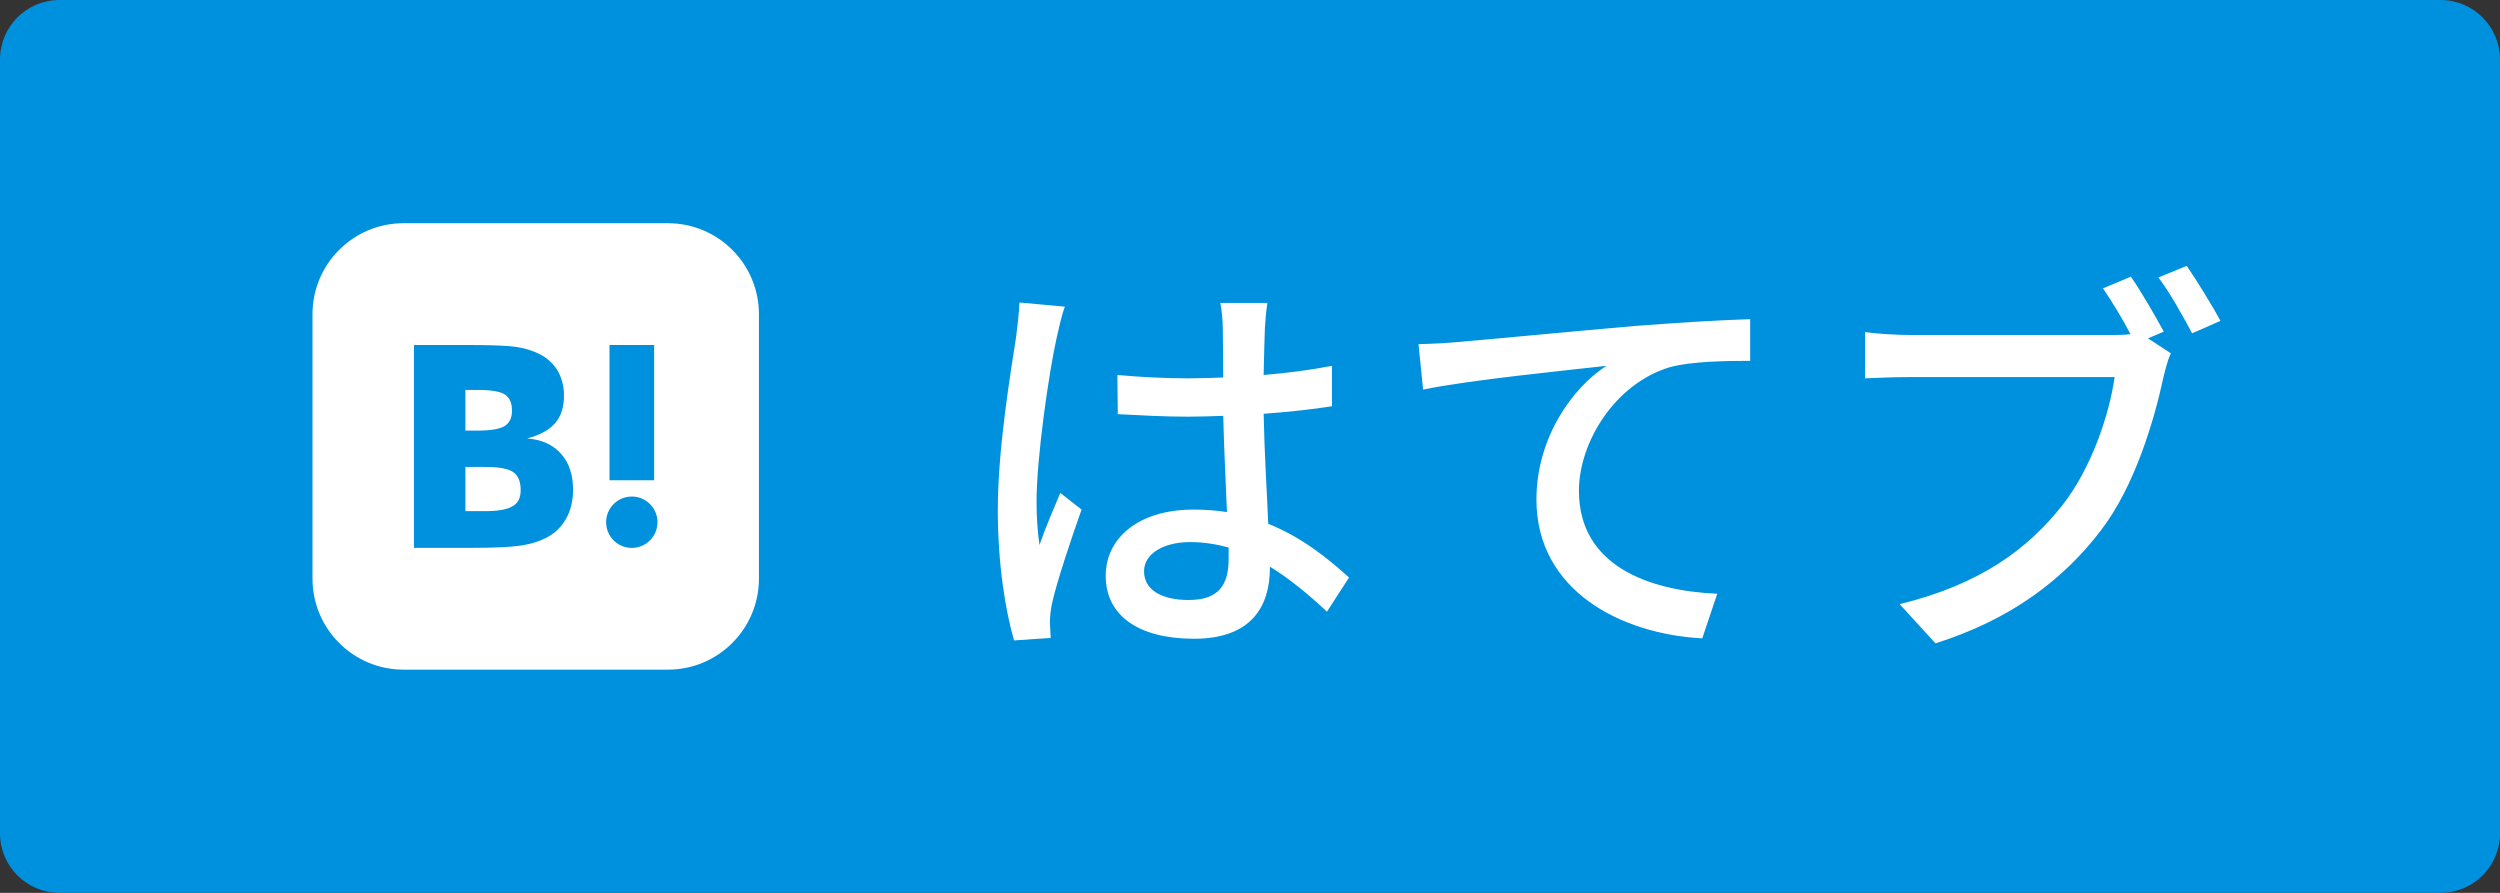 <svg width="84" height="30" viewBox="0 0 84 30" fill="none" xmlns="http://www.w3.org/2000/svg">
<rect x="0" y="0" width="84" height="30" fill="#333333" stroke="none"/>
<path d="M0 2C0 0.895 0.895 0 2 0H82C83.105 0 84 0.895 84 2V28C84 29.105 83.105 30 82 30H2C0.895 30 0 29.105 0 28V2Z" fill="#0091DE"/>
<path d="M15.637 13.101H16.036C16.498 13.101 16.808 13.153 16.966 13.257C17.125 13.362 17.203 13.542 17.203 13.797C17.203 14.052 17.116 14.217 16.948 14.319C16.78 14.421 16.465 14.469 16.006 14.469H15.637V13.101Z" fill="white"/>
<path d="M17.221 17.01C17.038 17.121 16.726 17.175 16.288 17.175H15.637V15.69H16.315C16.765 15.69 17.077 15.747 17.242 15.861C17.407 15.975 17.494 16.173 17.494 16.461C17.494 16.749 17.404 16.902 17.218 17.013L17.221 17.01Z" fill="white"/>
<path fill-rule="evenodd" clip-rule="evenodd" d="M13.557 7.5H22.443C24.131 7.5 25.5 8.869 25.5 10.557V19.443C25.5 21.131 24.131 22.5 22.443 22.5H13.557C11.869 22.5 10.5 21.131 10.5 19.443V10.557C10.5 8.869 11.869 7.5 13.557 7.5ZM18.847 15.243C18.575 14.939 18.197 14.769 17.713 14.733C18.145 14.616 18.457 14.445 18.655 14.214C18.853 13.983 18.949 13.68 18.949 13.293C18.954 13.01 18.886 12.73 18.751 12.48C18.614 12.244 18.415 12.051 18.175 11.922C17.956 11.802 17.695 11.715 17.389 11.664C17.083 11.613 16.546 11.592 15.778 11.592H13.909V18.408H15.835C16.609 18.408 17.167 18.382 17.509 18.33C17.851 18.276 18.136 18.186 18.367 18.063C18.645 17.919 18.873 17.696 19.024 17.421C19.177 17.145 19.255 16.824 19.255 16.458C19.255 15.951 19.12 15.546 18.847 15.243ZM21.228 16.683C21.058 16.683 20.89 16.733 20.748 16.828C20.606 16.923 20.496 17.058 20.43 17.216C20.365 17.374 20.348 17.548 20.381 17.715C20.414 17.883 20.497 18.037 20.617 18.158C20.738 18.279 20.892 18.361 21.06 18.394C21.227 18.428 21.401 18.41 21.559 18.345C21.717 18.28 21.852 18.169 21.947 18.027C22.042 17.885 22.092 17.718 22.092 17.547C22.092 17.318 22.001 17.098 21.839 16.936C21.677 16.774 21.458 16.683 21.228 16.683ZM21.979 11.592H20.479V16.138H21.979V11.592Z" fill="white"/>
<path d="M34.254 10.164C34.24 10.528 34.184 10.962 34.142 11.312C33.974 12.418 33.526 15.05 33.526 17.122C33.526 18.998 33.792 20.552 34.072 21.518L35.304 21.434C35.29 21.266 35.29 21.056 35.276 20.916C35.276 20.748 35.304 20.468 35.346 20.286C35.5 19.572 35.976 18.158 36.34 17.122L35.626 16.562C35.416 17.066 35.122 17.738 34.926 18.312C34.856 17.808 34.828 17.346 34.828 16.856C34.828 15.372 35.248 12.488 35.5 11.368C35.556 11.116 35.682 10.542 35.78 10.304L34.254 10.164ZM41.282 18.774C41.282 19.642 40.96 20.16 39.938 20.16C39.056 20.16 38.44 19.838 38.44 19.194C38.44 18.62 39.07 18.214 39.994 18.214C40.442 18.214 40.862 18.284 41.282 18.396V18.774ZM45.328 19.404C44.628 18.774 43.76 18.06 42.612 17.598C42.57 16.534 42.486 15.288 42.458 13.902C43.256 13.846 44.04 13.762 44.754 13.65V12.292C44.04 12.432 43.27 12.53 42.458 12.6C42.472 11.97 42.486 11.382 42.5 11.032C42.514 10.752 42.542 10.458 42.584 10.178H41.002C41.058 10.444 41.086 10.822 41.086 11.06C41.086 11.41 41.1 11.998 41.1 12.684C40.708 12.698 40.33 12.712 39.938 12.712C39.112 12.712 38.342 12.67 37.544 12.6L37.558 13.916C38.37 13.958 39.126 14 39.924 14C40.316 14 40.708 13.986 41.1 13.972C41.128 15.05 41.184 16.24 41.226 17.206C40.876 17.15 40.498 17.122 40.106 17.122C38.258 17.122 37.152 18.074 37.152 19.348C37.152 20.678 38.244 21.462 40.12 21.462C42.052 21.462 42.668 20.37 42.668 19.082V19.04C43.312 19.432 43.942 19.95 44.586 20.552L45.328 19.404ZM47.662 11.564L47.816 13.09C49.356 12.768 52.758 12.432 53.976 12.292C52.842 13.02 51.624 14.7 51.624 16.786C51.624 19.852 54.48 21.308 57.196 21.448L57.7 19.95C55.404 19.852 53.052 19.012 53.052 16.492C53.052 14.854 54.27 12.88 56.118 12.334C56.846 12.138 58.036 12.124 58.806 12.124V10.724C57.854 10.752 56.468 10.836 54.984 10.948C52.436 11.172 49.972 11.41 48.95 11.494C48.684 11.522 48.208 11.55 47.662 11.564ZM72.704 11.144C72.424 10.626 71.948 9.8 71.598 9.296L70.66 9.688C70.954 10.122 71.318 10.71 71.584 11.228C71.36 11.256 71.136 11.256 70.968 11.256H64.178C63.716 11.256 63.058 11.214 62.666 11.158V12.712C63.016 12.698 63.576 12.67 64.178 12.67H71.052C70.87 13.944 70.268 15.736 69.302 16.968C68.154 18.424 66.572 19.628 63.828 20.3L65.032 21.616C67.566 20.818 69.33 19.474 70.59 17.822C71.738 16.324 72.382 14.112 72.69 12.684C72.76 12.404 72.83 12.096 72.942 11.872L72.172 11.368L72.704 11.144ZM72.522 9.324C72.9 9.814 73.348 10.626 73.656 11.2L74.608 10.78C74.328 10.262 73.81 9.422 73.474 8.932L72.522 9.324Z" fill="white"/>
</svg>
